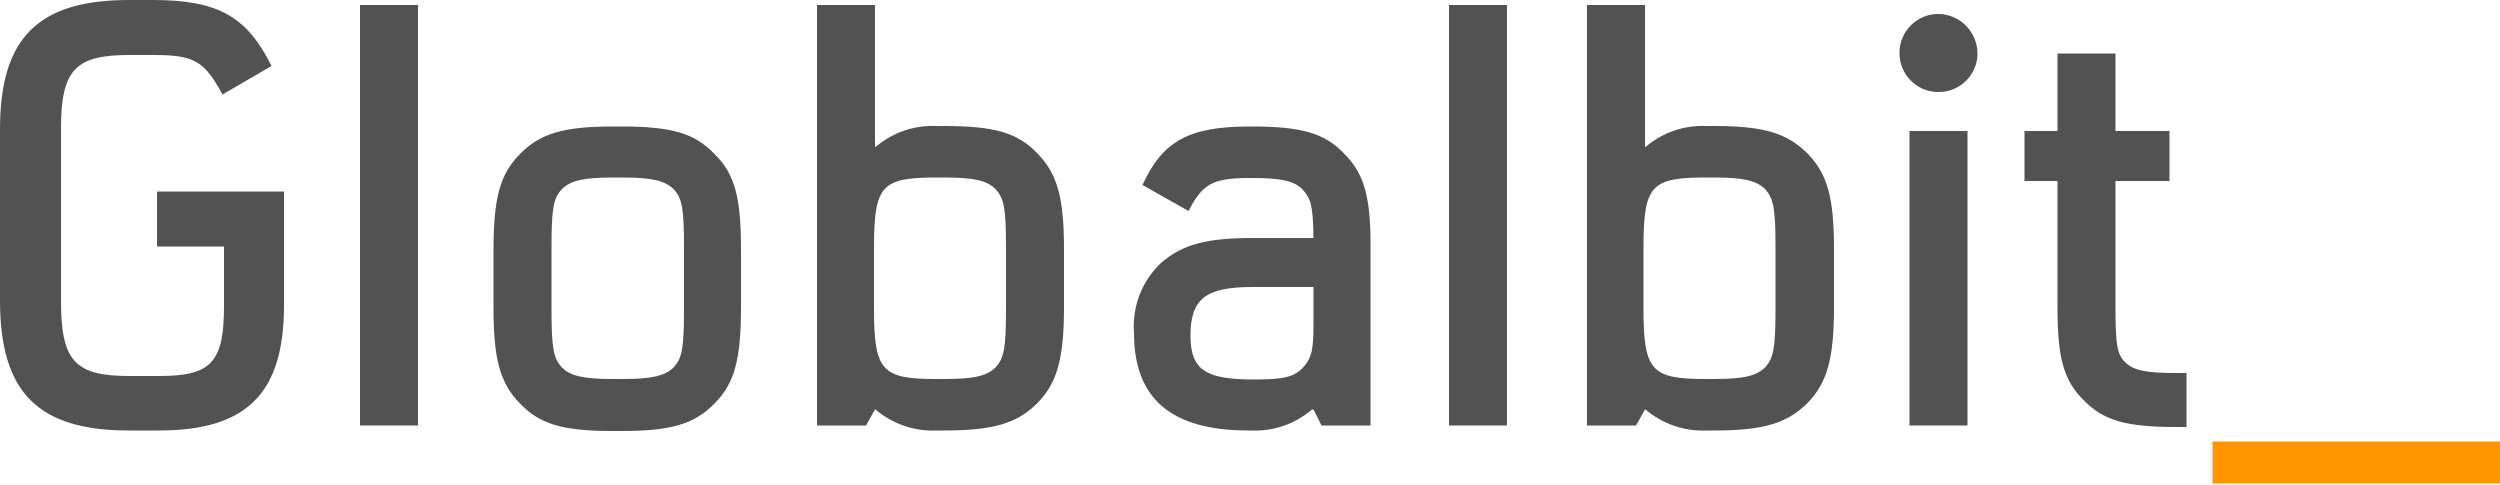<?xml version="1.0" encoding="utf-8"?>
<!-- Generator: Adobe Illustrator 21.0.2, SVG Export Plug-In . SVG Version: 6.00 Build 0)  -->
<svg version="1.1" id="Layer_1" xmlns="http://www.w3.org/2000/svg" xmlns:xlink="http://www.w3.org/1999/xlink" x="0px" y="0px"
	 viewBox="0 0 500 97" style="enable-background:new 0 0 500 97;" xml:space="preserve">
<style type="text/css">
	.st0{fill:#FF9600;}
	.st1{fill:#525252;}
</style>
<g>
	<polygon class="st0" points="442.5,96.7 500,96.7 500,88.3 442.5,88.3 442.5,97 	"/>
	<g>
		<path class="st1" d="M142.9,30.8c-4-4.2-8.7-5.5-18.5-5.5h-1.9c-9.8,0-14.5,1.4-18.5,5.5c-4,4-5.3,8.8-5.3,19.2v11.5
			c0,10.4,1.3,15.1,5.3,19.2c4,4.2,8.7,5.5,18.5,5.5h1.9c9.8,0,14.5-1.4,18.5-5.5c4-4,5.3-8.8,5.3-19.2V49.9
			C148.2,39.6,147,34.8,142.9,30.8z M136.8,61.8c0,7.9-0.4,9.8-2,11.6c-1.8,1.8-4.4,2.4-10.4,2.4h-1.8c-5.9,0-8.6-0.6-10.3-2.4
			c-1.6-1.8-2-3.7-2-11.6V49.5c0-7.9,0.4-9.8,2-11.6c1.8-1.8,4.4-2.4,10.3-2.4h1.8c5.9,0,8.6,0.6,10.4,2.4c1.6,1.8,2,3.7,2,11.6
			V61.8z"/>
		<polygon class="st1" points="72,1 72,85.1 83.6,85.1 83.6,1 72,1 		"/>
		<path class="st1" d="M31.4,49.3h13.4v11.9c0,11.2-2.5,14-12.9,14h-6.1c-10.8,0-13.6-3-13.6-15V25.8C12.2,14,15,11,25.8,11h4.8
			c8.2,0,10.2,1.1,13.9,7.9l9.8-5.7C49.4,3.3,43.6,0,30.6,0h-4.8C7.6,0,0,7.6,0,25.8v34.3c0,18.4,7.6,26,25.8,26h6
			c17.5,0,25-7.4,25-25V38.3H31.4V49.3z"/>
		<path class="st1" d="M207.5,30.7c-4-4.2-8.7-5.5-18.7-5.5h-1.5c-4.5-0.2-8.8,1.3-12.2,4.2H175V1h-11.6v84.1h9.8l1.8-3.2h0.1
			c3.4,2.9,7.8,4.4,12.2,4.2h1.5c9.8,0,14.6-1.4,18.7-5.5c3.9-4,5.3-8.8,5.3-19.2V49.9C212.8,39.6,211.5,34.8,207.5,30.7z
			 M201.2,61.8c0,7.9-0.4,9.7-2,11.6c-1.8,1.8-4.3,2.4-10.4,2.4h-1.6c-10.8,0-12.4-1.6-12.4-14V49.5c0-12.4,1.5-14,12.4-14h1.6
			c6.1,0,8.6,0.6,10.4,2.4c1.6,1.9,2,3.7,2,11.6V61.8z"/>
		<path class="st1" d="M268.9,30.8c-3.9-4.2-8.7-5.5-18.5-5.5h-0.5c-12.1,0-17.4,2.9-21.4,11.7l9.2,5.2c2.8-5.4,4.8-6.6,12.2-6.6
			h0.5c5.9,0,8.6,0.6,10.2,2.4c1.6,1.8,2,3.2,2.1,9.6h-12.2c-9.2,0-14,1.3-18.2,4.9c-3.9,3.6-5.9,8.8-5.5,14.1
			c0,13.1,7.4,19.5,22.9,19.5h0.6c4.4,0.2,8.7-1.3,12.1-4.2h0.3l1.6,3.2h9.8l0,0V49.9C274.2,39.6,272.9,34.8,268.9,30.8z
			 M262.7,64.7c0,5.4-0.4,6.8-1.9,8.6c-1.9,2.1-3.9,2.6-10.1,2.6c-9.7,0-12.6-2-12.6-8.8c0-7.3,3-9.7,12.4-9.7h12.2h0V64.7z"/>
		<path class="st1" d="M425.1,72.5c-1.6-1.5-2-3.3-2-10.5V36.2h10.8v-10h-10.8V10.7h0h-11.6v15.5h-6.6v10h6.6v25.5
			c0,10,1.3,14.5,5.3,18.4c3.9,4,8.4,5.3,18.4,5.3h2.1V74.6h-2.1C429.3,74.6,426.7,74.1,425.1,72.5z"/>
		<path class="st1" d="M387.8,2.8L387.8,2.8c-4.3-0.1-7.9,3.4-7.9,7.7c-0.1,4.3,3.4,7.9,7.7,7.9c4.3,0.1,7.9-3.4,7.9-7.7
			c0,0,0-0.1,0-0.1C395.4,6.3,392,2.9,387.8,2.8z"/>
		<path class="st1" d="M342.8,25.2h-1.5c-4.5-0.2-8.8,1.3-12.2,4.2h-0.1V1h-11.6v84.1h9.8l1.8-3.2h0.1c3.4,2.9,7.8,4.4,12.2,4.2h1.5
			c9.8,0,14.6-1.4,18.7-5.5c3.9-4,5.3-8.8,5.3-19.2V49.9c0-10.4-1.3-15.1-5.3-19.2C357.4,26.6,352.7,25.2,342.8,25.2z M355.1,61.8
			c0,7.9-0.4,9.7-2,11.6c-1.8,1.8-4.3,2.4-10.4,2.4h-1.6c-10.8,0-12.4-1.6-12.4-14V49.5c0-12.4,1.5-14,12.4-14h1.6
			c6.1,0,8.6,0.6,10.4,2.4c1.6,1.9,2,3.7,2,11.6V61.8z"/>
		<polygon class="st1" points="289.8,1 289.8,85.1 301.4,85.1 301.4,1 289.8,1 		"/>
		<rect x="381.9" y="26.2" class="st1" width="11.6" height="58.9"/>
	</g>
</g>
</svg>
